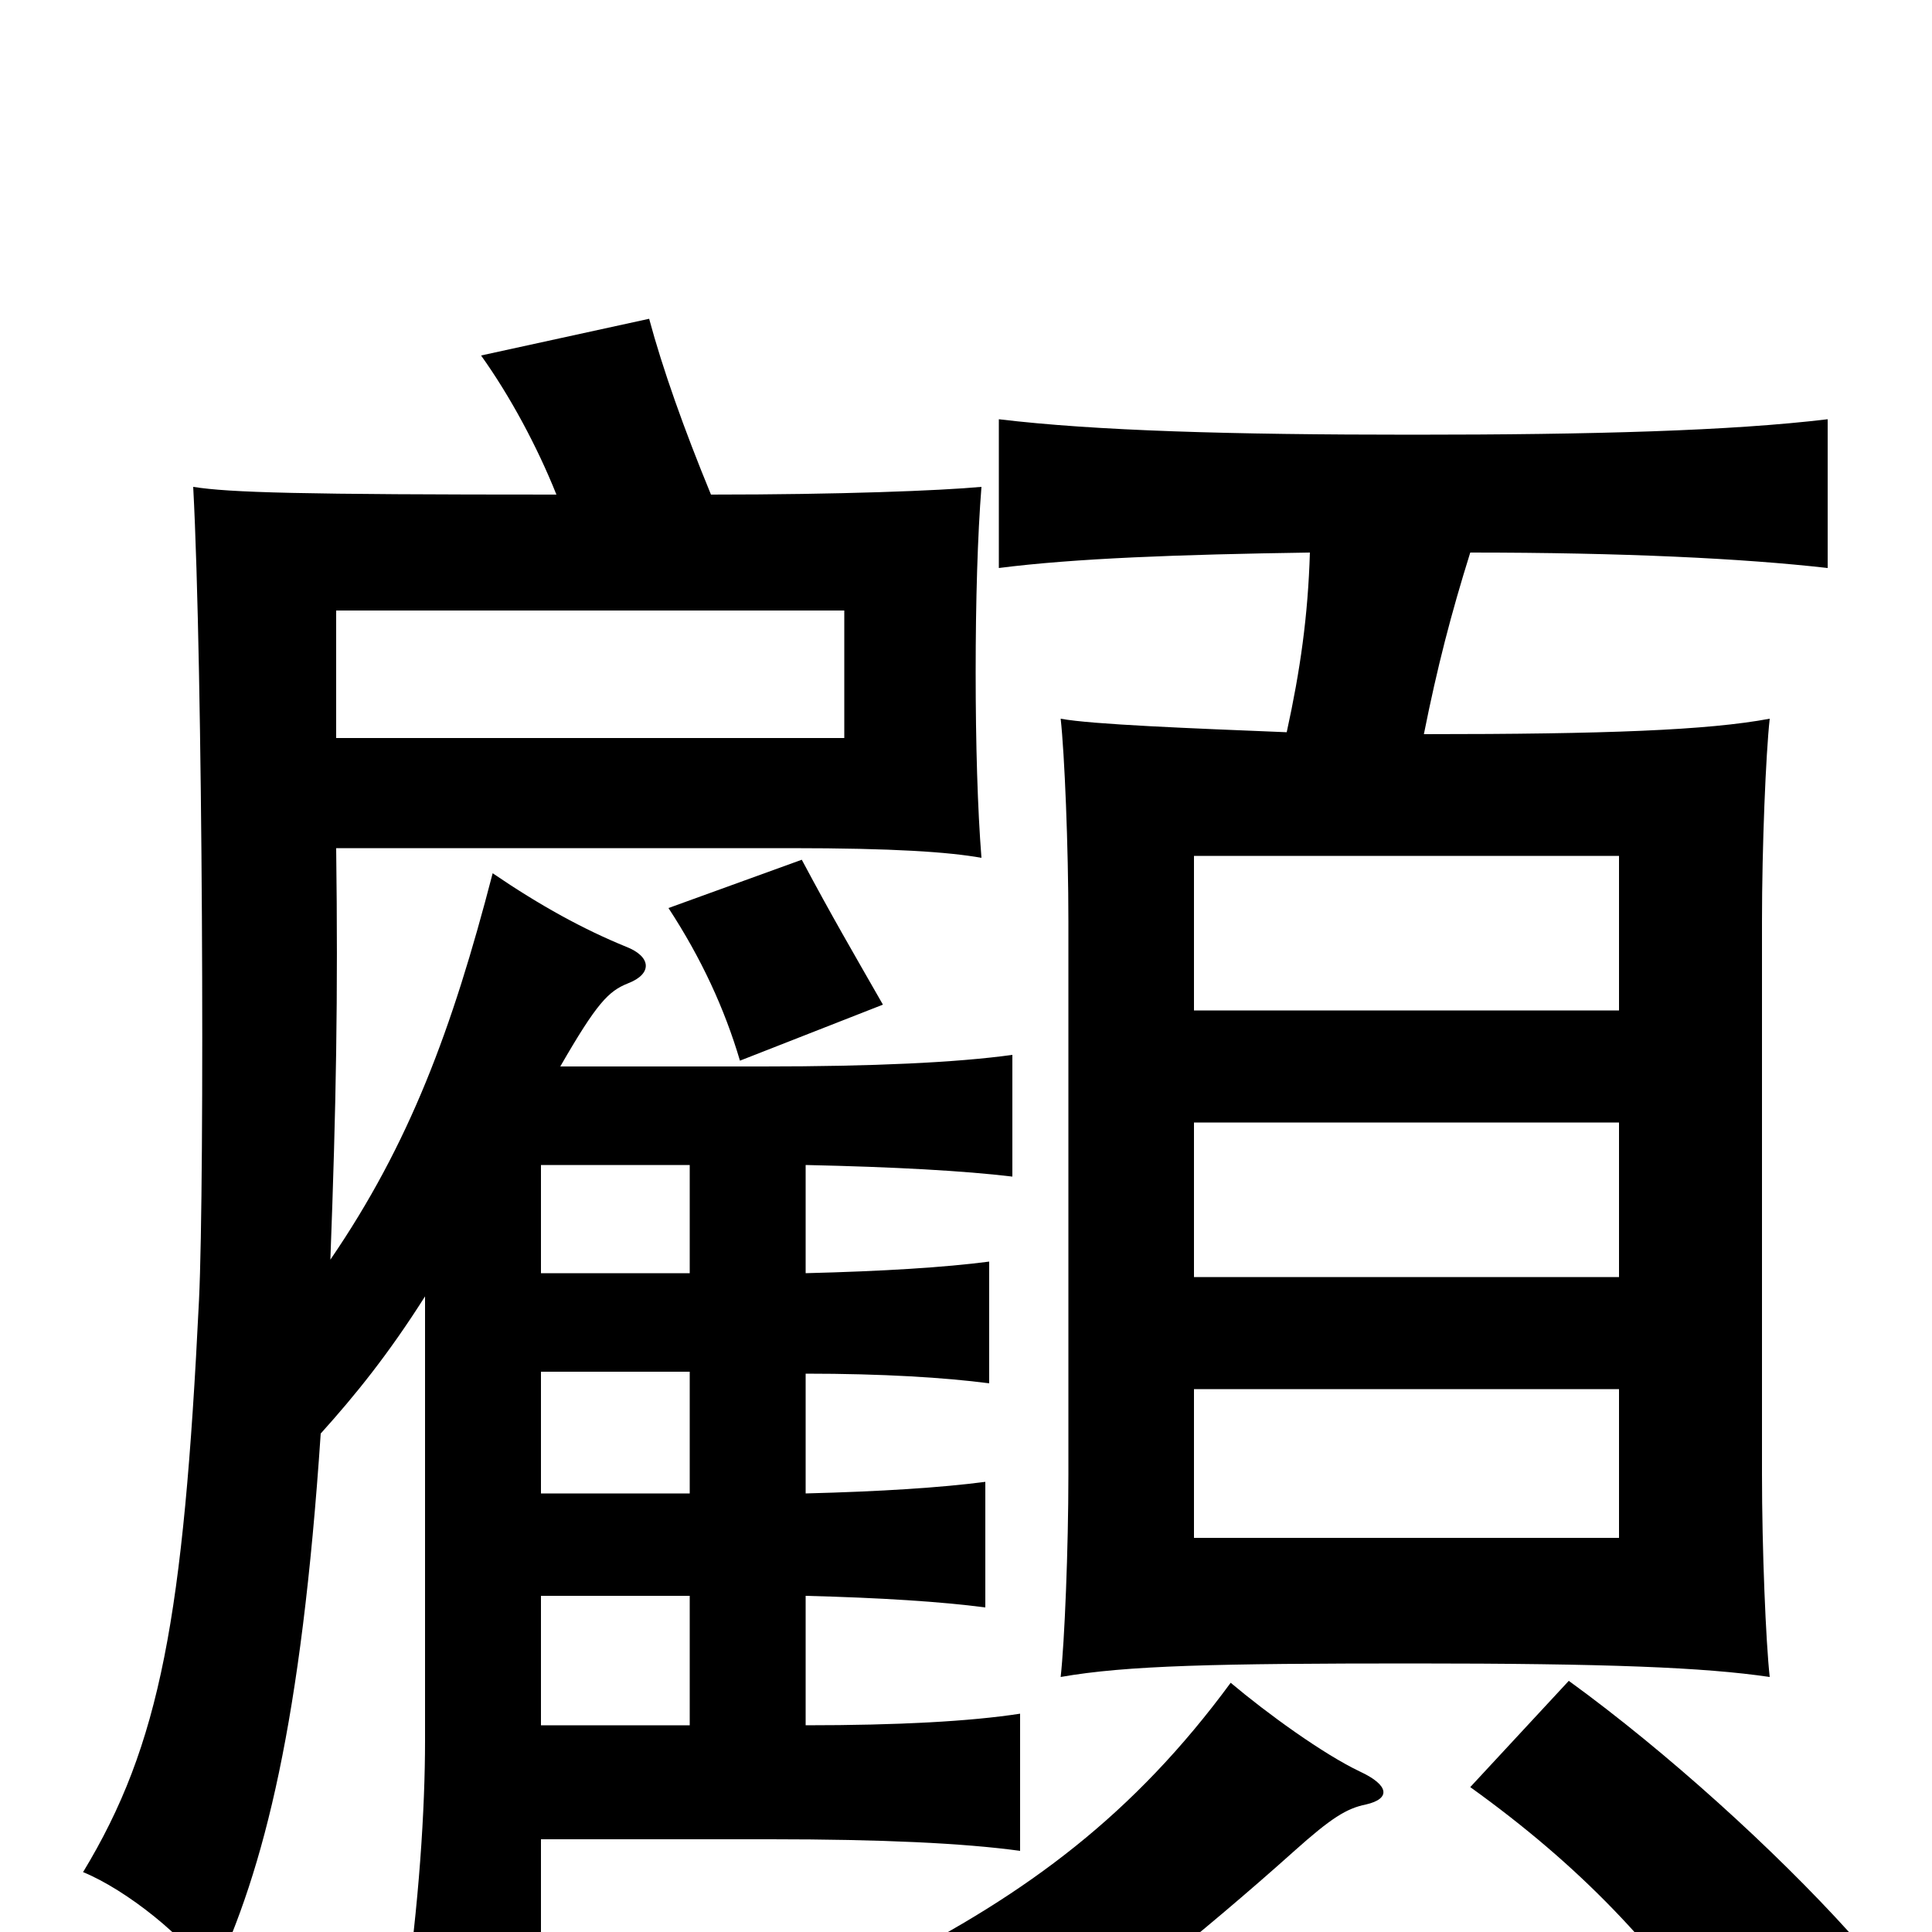 <svg xmlns="http://www.w3.org/2000/svg" viewBox="0 -1000 1000 1000">
	<path fill="#000000" d="M838 -204H618V-281H838ZM838 -339H618V-419H838ZM838 -477H618V-557H838ZM174 -684H437V-618H174ZM707 -66C720 -69 719 -76 704 -83C685 -92 656 -113 637 -129C587 -61 532 -20 459 17C493 33 511 47 529 71C568 44 622 1 670 -42C689 -59 697 -64 707 -66ZM957 0C919 -42 863 -93 812 -130L761 -75C818 -34 857 7 895 63ZM415 -555L346 -530C363 -504 375 -478 383 -451L457 -480C441 -508 431 -525 415 -555ZM280 -174H357V-107H280ZM280 -290H357V-227H280ZM280 -397H357V-341H280ZM288 -744C155 -744 119 -745 100 -748C105 -655 106 -389 103 -327C95 -163 83 -97 43 -31C65 -22 97 3 110 24C137 -33 156 -109 166 -258C184 -278 201 -299 220 -329V-99C220 -64 217 -15 209 40H280V-48H399C456 -48 499 -46 528 -42V-113C502 -109 465 -107 417 -107V-174C456 -173 487 -171 510 -168V-233C487 -230 456 -228 417 -227V-289C457 -289 489 -287 512 -284V-347C489 -344 457 -342 417 -341V-397C463 -396 499 -394 524 -391V-454C495 -450 452 -448 395 -448H290C309 -481 315 -487 325 -491C338 -496 337 -505 324 -510C302 -519 280 -531 255 -548C234 -467 212 -408 171 -348C174 -428 175 -484 174 -561H409C463 -561 491 -559 508 -556C506 -581 505 -615 505 -652C505 -689 506 -723 508 -748C486 -746 435 -744 368 -744C354 -778 343 -809 336 -835L249 -816C264 -795 278 -769 288 -744ZM678 -714C677 -681 673 -653 666 -621C617 -623 565 -625 549 -628C551 -610 553 -562 553 -523V-237C553 -198 551 -150 549 -132C583 -138 630 -139 731 -139C832 -139 882 -137 916 -132C914 -150 912 -198 912 -237V-523C912 -562 914 -610 916 -628C884 -622 831 -620 737 -620C744 -655 751 -682 761 -714C840 -714 902 -711 946 -706V-783C896 -777 825 -775 731 -775C637 -775 567 -777 517 -783V-706C556 -711 610 -713 678 -714Z"/>
</svg>